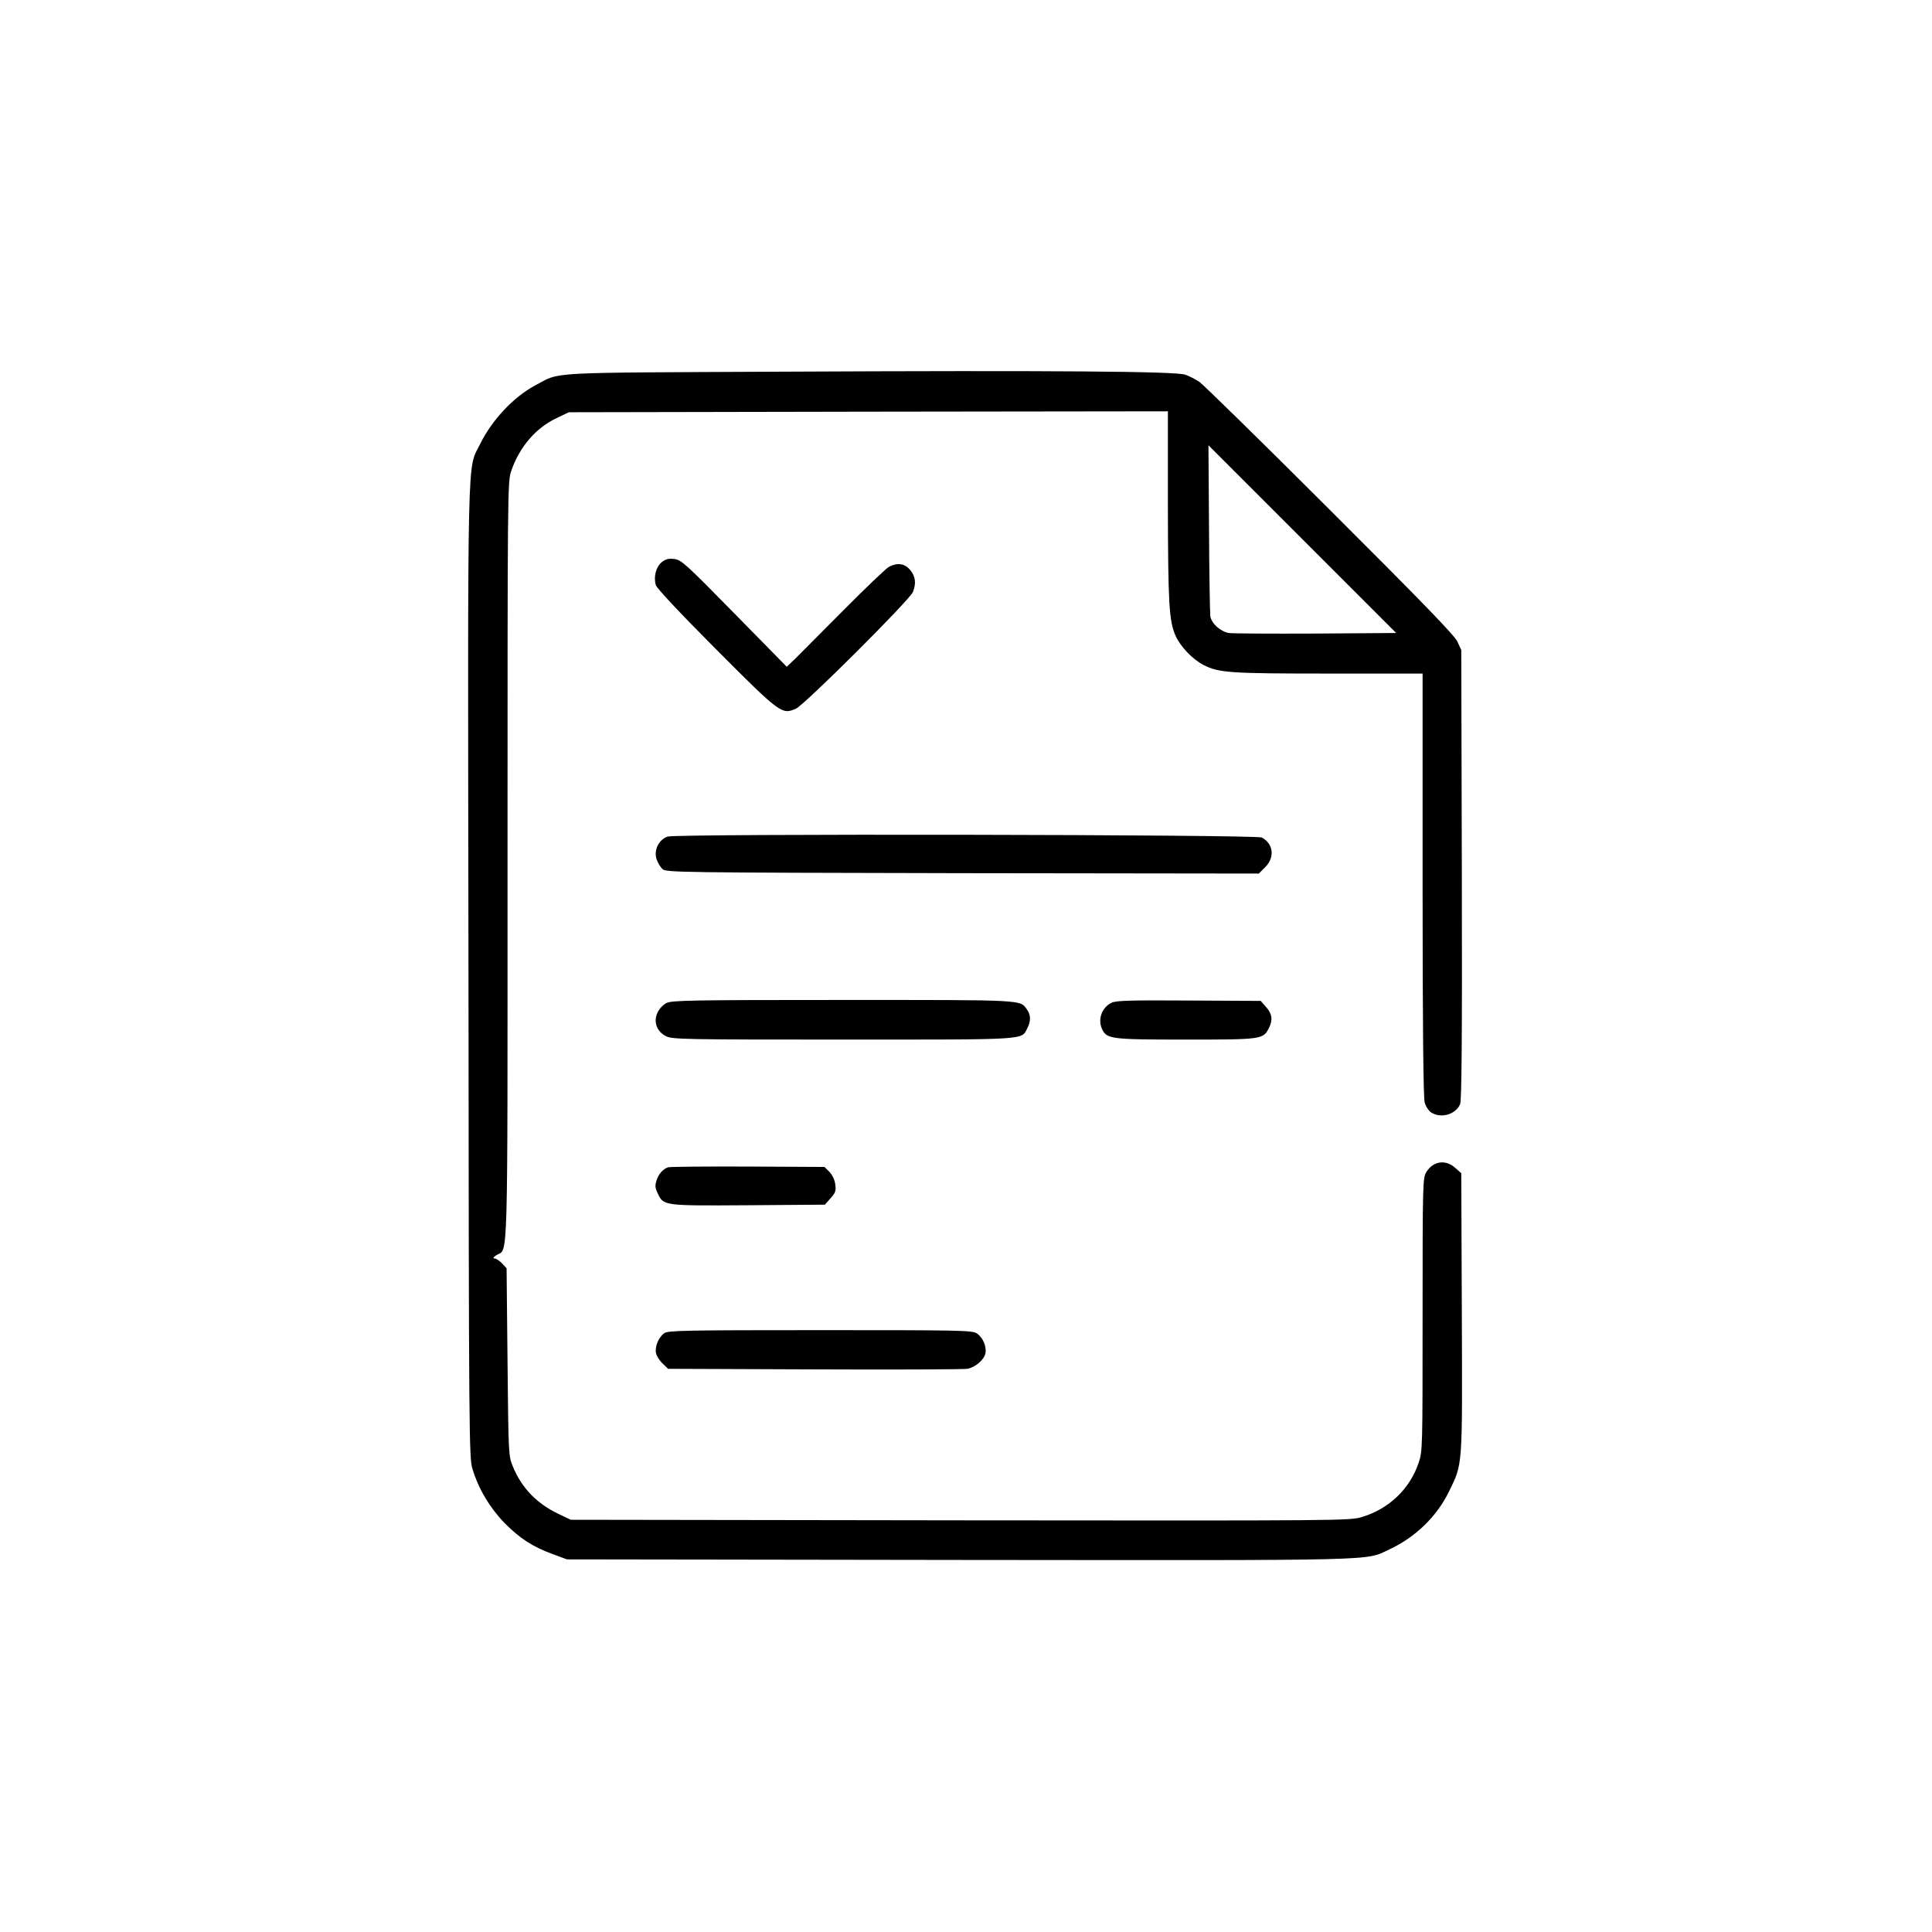 <?xml version="1.0" standalone="no"?>
<!DOCTYPE svg PUBLIC "-//W3C//DTD SVG 20010904//EN"
 "http://www.w3.org/TR/2001/REC-SVG-20010904/DTD/svg10.dtd">
<svg version="1.0" xmlns="http://www.w3.org/2000/svg"
 width="1024pt" height="1024pt" viewBox="0 0 1024 1024"
 preserveAspectRatio="xMidYMid meet">
<g transform="translate(0,1024) scale(0.1,-0.1)"
fill="#000000" stroke="none">
<path d="M4140 8270 c-1272 -6 -1165 0 -1302 -72 -115 -61 -230 -183 -293
-311 -70 -142 -66 47 -62 -2802 2 -2449 3 -2573 21 -2630 32 -106 91 -205 169
-286 82 -83 151 -128 259 -167 l73 -27 2078 -3 c2279 -2 2149 -6 2283 57 137
64 251 175 314 306 73 150 71 116 68 944 l-3 743 -33 29 c-51 45 -116 35 -152
-23 -19 -32 -20 -51 -20 -756 0 -707 0 -724 -21 -785 -46 -138 -157 -244 -299
-287 -64 -20 -91 -20 -2130 -18 l-2065 3 -65 31 c-117 56 -196 139 -242 252
-23 56 -23 64 -28 554 l-5 496 -24 26 c-14 14 -32 26 -40 26 -10 0 -6 7 11 18
62 38 58 -111 58 2089 0 1985 0 2011 20 2068 44 127 130 227 240 279 l65 31
1588 3 1587 2 0 -497 c1 -520 6 -613 40 -691 26 -59 91 -127 150 -157 81 -41
137 -45 662 -45 l498 0 0 -1117 c0 -746 4 -1131 11 -1156 5 -20 21 -44 34 -53
52 -34 131 -11 154 44 8 20 11 357 9 1217 l-3 1190 -21 45 c-16 34 -189 212
-676 698 -359 359 -671 664 -691 678 -21 14 -54 31 -75 38 -51 18 -693 23
-2142 16z m2833 -1388 c-236 -1 -442 0 -460 3 -45 8 -91 50 -98 88 -2 18 -6
229 -7 469 l-3 438 498 -498 497 -497 -427 -3z"/>
<path d="M3508 7261 c-31 -25 -45 -78 -32 -122 6 -18 121 -141 318 -339 342
-343 350 -349 425 -316 47 22 605 578 620 619 18 46 13 83 -15 116 -29 35 -67
40 -112 17 -15 -8 -122 -110 -239 -228 -116 -117 -232 -233 -257 -258 l-46
-44 -278 283 c-257 262 -280 283 -317 288 -31 4 -46 0 -67 -16z"/>
<path d="M3539 5806 c-47 -15 -75 -72 -59 -120 6 -18 20 -42 31 -52 20 -18 73
-19 1591 -22 l1570 -2 34 34 c52 52 43 124 -18 157 -30 16 -3100 21 -3149 5z"/>
<path d="M3533 4924 c-18 -9 -39 -31 -48 -51 -23 -48 -4 -101 45 -125 33 -17
98 -18 938 -18 991 0 944 -3 977 60 19 37 19 70 -1 98 -38 54 0 52 -976 52
-800 0 -907 -2 -935 -16z"/>
<path d="M5893 4926 c-52 -24 -76 -87 -52 -140 25 -53 45 -56 444 -56 402 0
410 1 440 60 22 43 18 76 -14 112 l-29 33 -379 2 c-306 2 -384 0 -410 -11z"/>
<path d="M3540 4053 c-27 -10 -49 -35 -60 -69 -9 -27 -8 -40 6 -69 31 -66 28
-66 480 -63 l406 3 30 34 c26 29 30 39 25 74 -3 25 -16 50 -31 66 l-26 26
-408 2 c-224 1 -414 -1 -422 -4z"/>
<path d="M3521 3174 c-30 -21 -51 -71 -44 -106 3 -14 18 -39 35 -55 l29 -28
777 -3 c427 -2 791 0 809 3 43 8 89 48 96 82 7 37 -14 85 -46 106 -24 16 -90
17 -829 17 -727 0 -806 -2 -827 -16z"/>
</g>
</svg>
